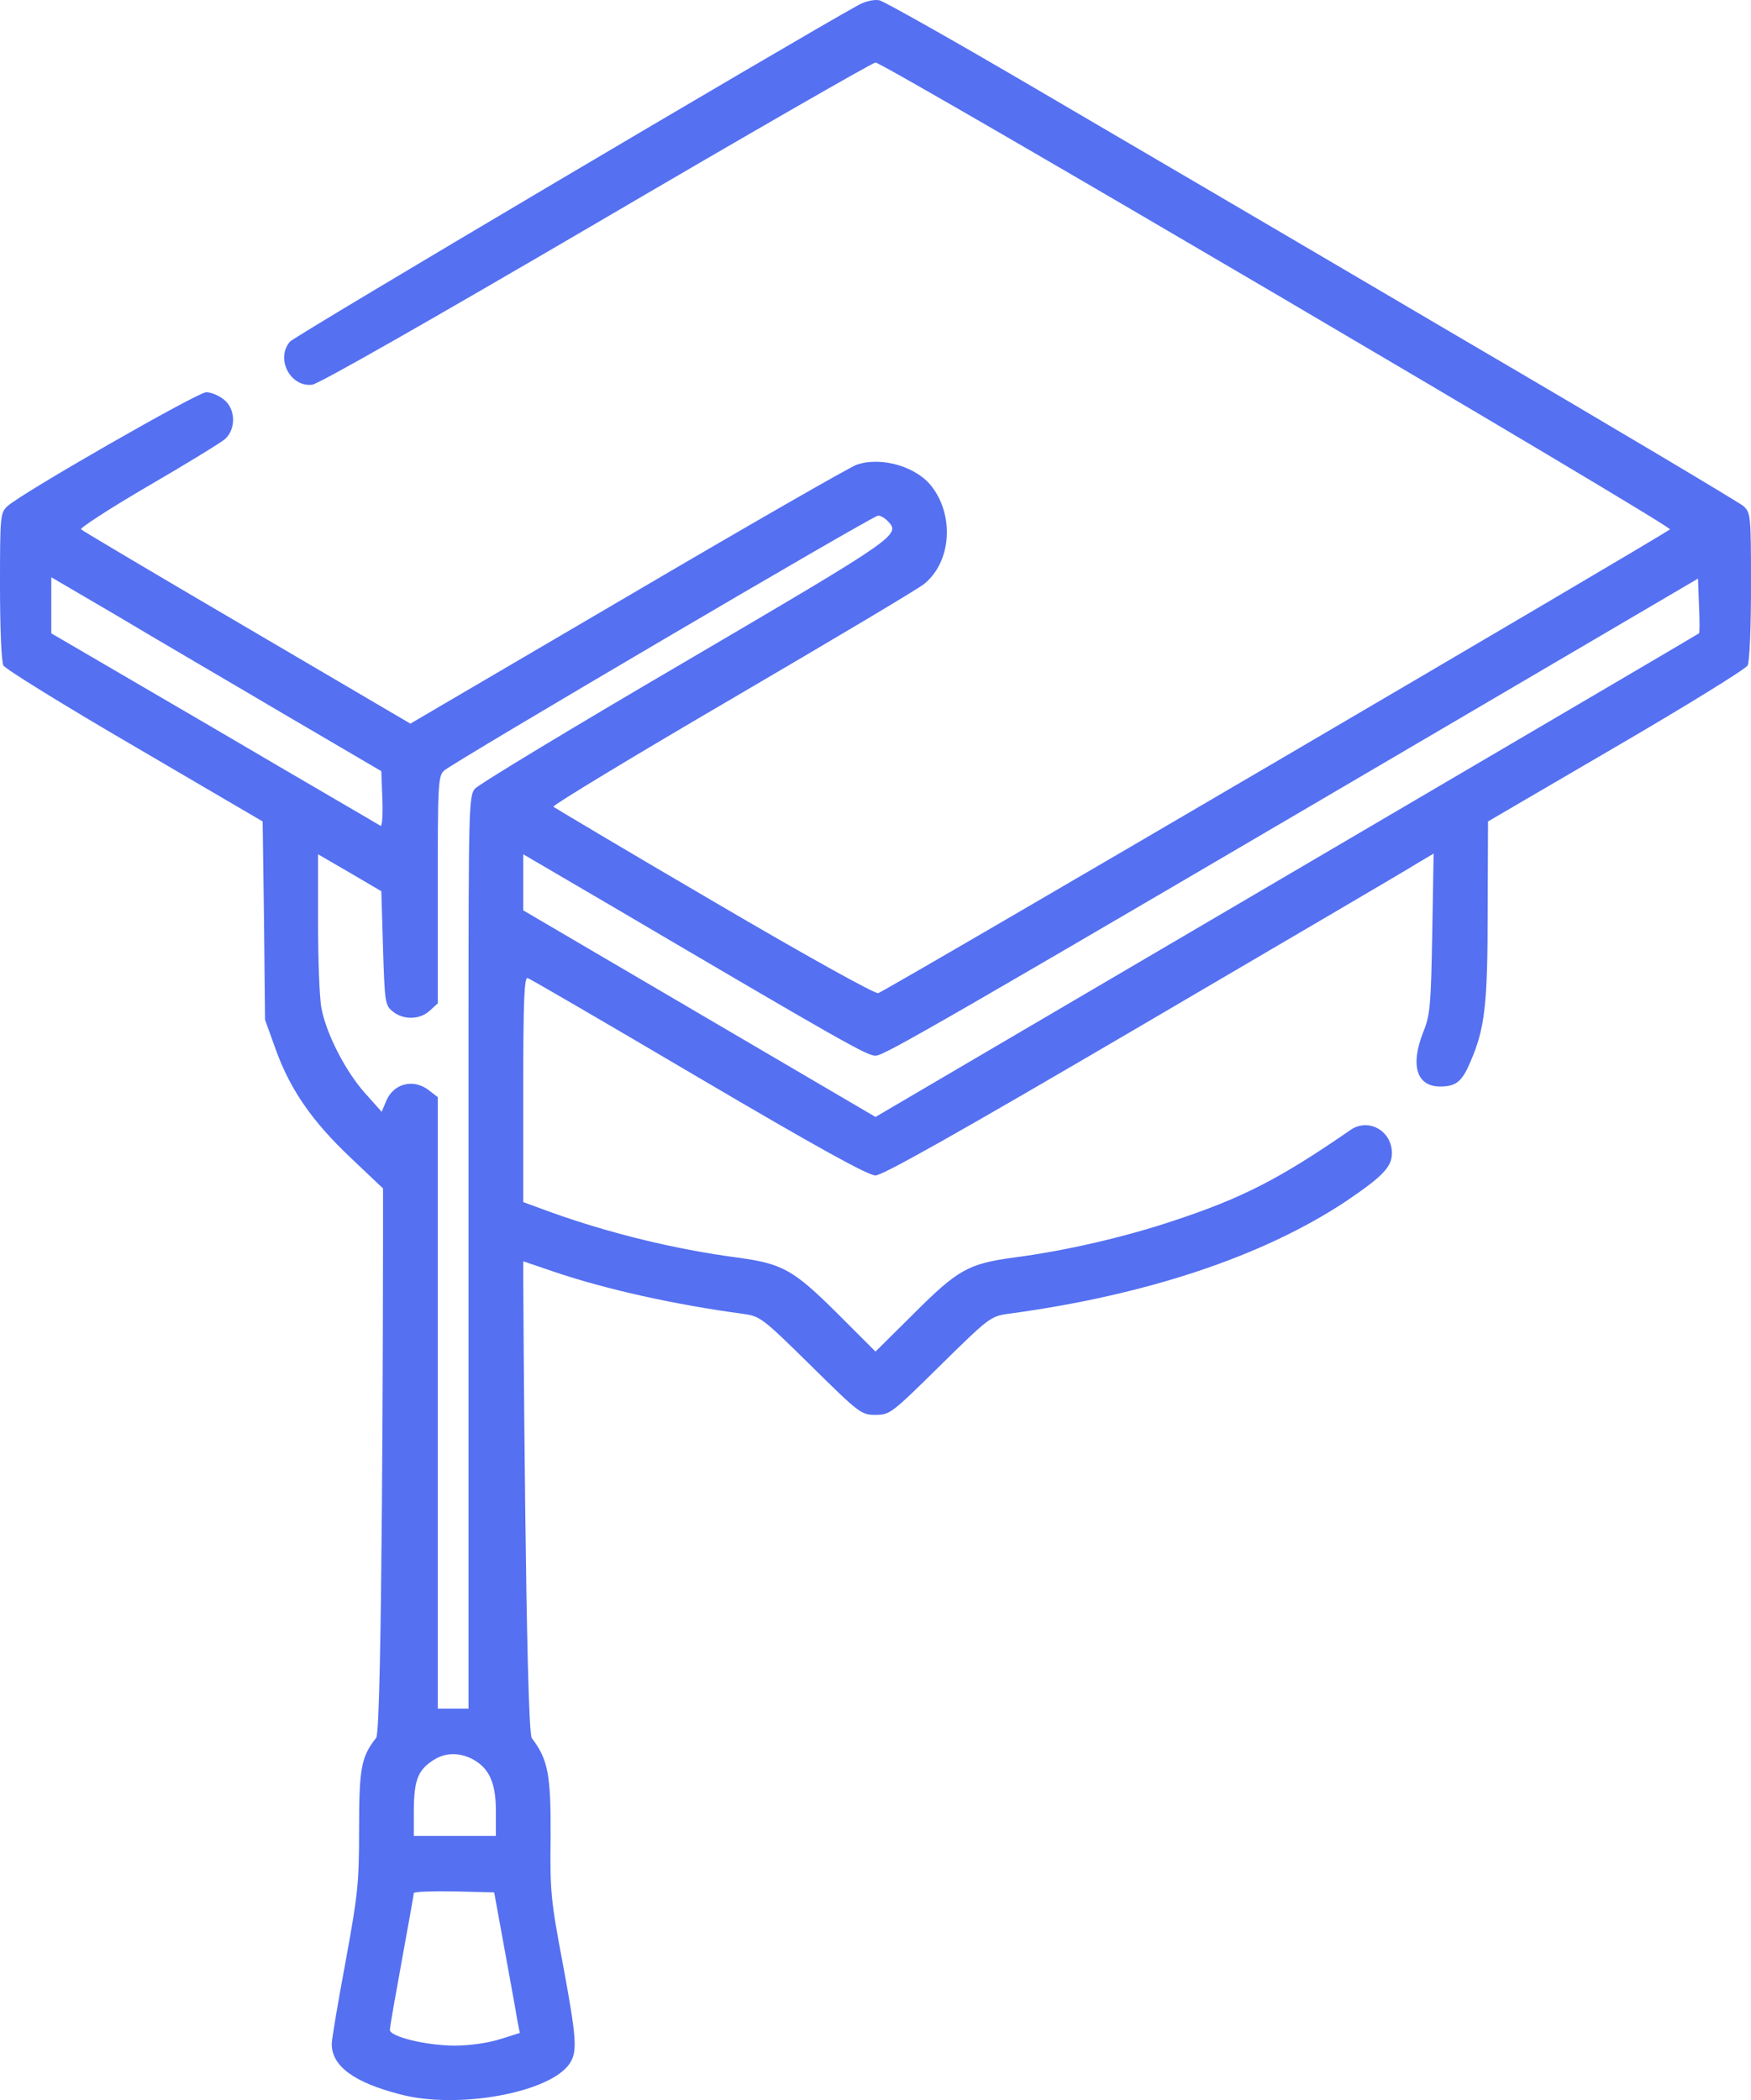 <svg width="576" height="691" viewBox="0 0 576 691" fill="none" xmlns="http://www.w3.org/2000/svg">
<path d="M282.375 1.662C261.562 13.141 96.862 110.597 95.4 112.397C90.562 118.024 95.513 127.477 102.713 126.577C104.85 126.352 142.088 105.082 196.313 73.347C245.813 44.314 287.1 20.568 288 20.568C290.7 20.568 550.35 173.166 549.338 174.179C547.763 175.755 290.925 326.326 288.9 326.776C287.888 327.113 265.388 314.622 234.9 296.729C206.213 279.962 182.475 265.782 182.025 265.445C181.688 264.995 208.238 248.902 240.975 229.771C273.825 210.528 302.287 193.648 304.087 192.072C312.75 184.982 313.987 170.24 306.787 160.45C301.837 153.585 290.025 150.097 281.813 152.91C279.338 153.81 245.25 173.391 206.213 196.348L135 238.099L81.338 206.589C51.75 189.259 27.113 174.629 26.663 174.179C26.212 173.729 36.112 167.315 48.6 160C61.2 152.685 72.562 145.708 74.025 144.47C77.737 141.094 77.513 134.454 73.575 131.416C71.888 130.066 69.3 129.053 67.838 129.053C65.025 129.053 7.312 162.138 2.475 166.527C0.113 168.777 0 169.34 0 192.86C0 206.139 0.45 217.843 1.125 218.968C1.688 220.093 21.15 232.134 44.325 245.639L86.4 270.284L86.85 302.919L87.188 335.553L90.675 345.231C95.4 358.398 102.6 368.863 115.313 380.905L126 391.033V408.475C126 424.23 125.775 569.204 123.75 571.792C118.8 578.094 118.125 581.695 118.125 602.064C118.125 619.957 117.675 623.558 113.625 645.728C111.15 659.007 109.125 671.048 109.125 672.511C109.125 679.826 116.438 685.227 131.85 689.166C150.863 694.117 181.125 688.491 187.425 678.925C190.013 674.987 189.675 670.598 185.063 645.728C181.238 625.471 180.9 622.32 181.125 604.652C181.238 583.946 180.338 578.995 174.938 571.905C172.913 569.204 172.125 423.78 172.125 420.066V415.002L182.025 418.378C199.238 424.23 221.963 429.294 244.688 432.333C250.088 433.12 250.988 433.796 266.738 449.326C282.713 465.08 283.275 465.531 288 465.531C292.725 465.531 293.288 465.08 309.263 449.326C325.013 433.796 325.913 433.12 331.313 432.333C376.875 426.256 415.35 413.427 442.688 395.309C454.838 387.094 457.875 383.943 457.875 379.442C457.875 372.014 450.113 367.738 444.263 371.789C420.975 387.882 408.713 394.184 385.875 401.723C370.013 407.013 350.775 411.514 333.563 413.765C318.6 415.79 315.113 417.703 300.713 432.108L288 444.712L275.4 432.108C260.888 417.703 257.4 415.79 242.438 413.765C222.075 411.064 200.475 405.775 181.35 398.91L172.125 395.534V358.398C172.125 328.914 172.463 321.374 173.588 321.824C174.375 322.049 199.688 336.791 229.838 354.572C268.65 377.416 285.525 386.756 288 386.756C290.363 386.756 315.338 372.69 375.975 337.129C422.55 309.783 463.163 286.038 466.088 284.125L471.6 280.862L471.15 307.082C470.7 330.827 470.475 333.865 468.225 339.492C463.838 350.52 465.975 357.497 473.738 357.497C478.913 357.497 480.938 355.922 483.638 349.508C488.475 338.479 489.375 330.602 489.375 299.543L489.488 270.284L531.675 245.639C554.85 232.134 574.313 220.093 574.875 218.968C575.55 217.843 576 206.139 576 192.86C576 169.34 575.888 168.777 573.525 166.527C572.063 165.289 529.988 140.193 479.813 110.822C429.75 81.338 366.975 44.538 340.425 29.008C313.763 13.366 290.813 0.424 289.238 0.087C287.55 -0.251 284.625 0.424 282.375 1.662ZM291.938 171.366C296.438 175.98 295.875 176.317 225.563 217.618C188.438 239.337 157.163 258.242 156.15 259.593C154.238 261.956 154.125 267.132 154.125 339.042V562.186H149.063H144V388.557V360.986L141.075 358.735C136.013 354.797 129.375 356.485 127.013 362.336L125.55 365.825L120.038 359.636C113.625 352.433 107.325 340.167 105.75 331.727C105.075 328.464 104.625 315.635 104.625 303.369V281.087L115.088 287.164L125.438 293.241L126 312.034C126.563 329.927 126.675 330.827 129.263 332.853C132.75 335.666 138.15 335.553 141.413 332.515L144 330.152V292.791C144 257.567 144.113 255.317 146.138 253.516C148.95 250.928 287.1 169.678 288.788 169.678C289.463 169.565 290.925 170.353 291.938 171.366ZM92.812 234.61L125.438 253.741L125.775 262.969C126 268.033 125.663 271.972 125.213 271.747C124.763 271.409 100.125 257.117 70.65 239.787L16.875 208.39V199.162V189.934L38.587 202.65C50.4 209.74 74.925 224.032 92.812 234.61ZM558.9 208.39C558.675 208.615 497.7 244.401 423.338 288.064L288 367.513L230.063 333.528L172.125 299.543V290.315V281.087L201.15 298.08C276.863 342.643 285.188 347.369 288 347.369C290.813 347.369 306.9 338.142 498.375 225.72L558.562 190.384L558.9 199.274C559.125 204.113 559.125 208.277 558.9 208.39ZM155.363 578.769C160.875 581.695 163.125 586.534 163.125 595.875V604.09H149.625H136.125V595.312C136.238 585.747 137.475 582.483 142.425 579.22C146.363 576.631 150.863 576.519 155.363 578.769ZM166.05 641.789C167.963 652.255 169.875 662.72 170.213 664.971L171 668.91L164.588 670.935C160.65 672.173 154.688 673.073 149.625 673.073C140.288 673.073 128.25 670.148 128.25 667.897C128.25 666.997 130.05 656.756 132.188 645.052C134.325 633.349 136.125 623.333 136.125 622.883C136.125 622.433 142.088 622.208 149.288 622.32L162.563 622.658L166.05 641.789Z" fill="#5570F1"/>
</svg>
